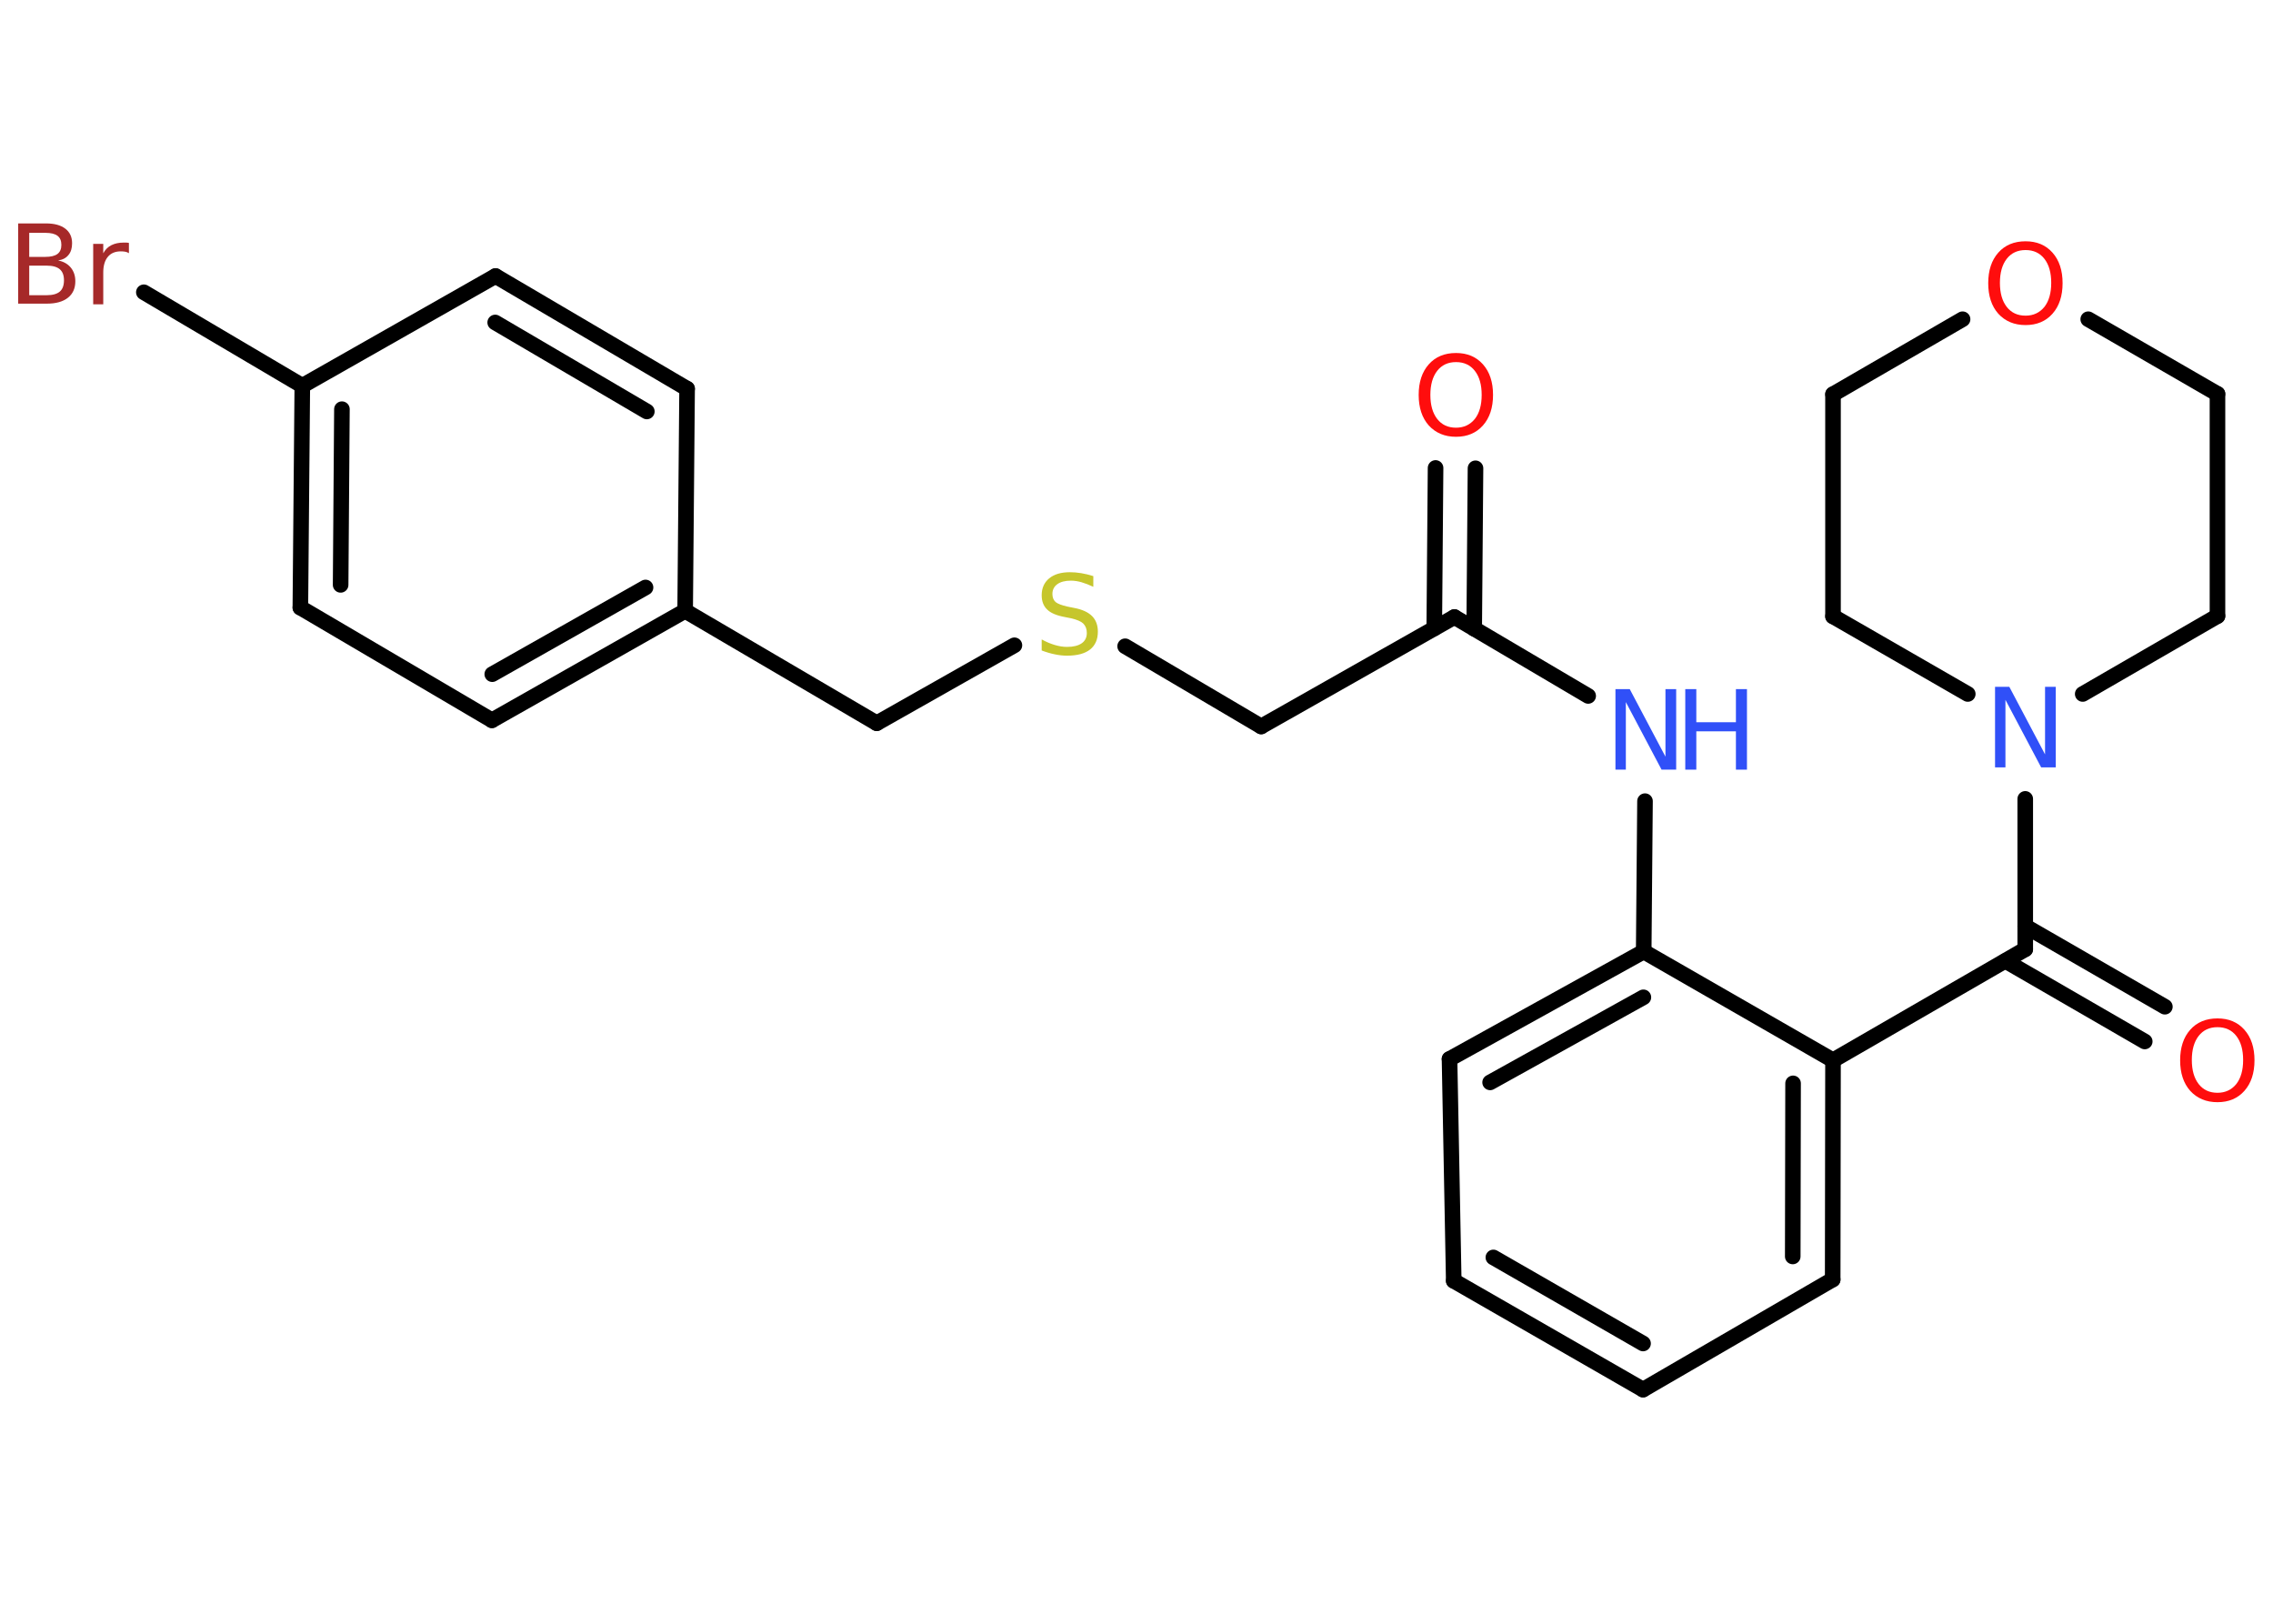 <?xml version='1.0' encoding='UTF-8'?>
<!DOCTYPE svg PUBLIC "-//W3C//DTD SVG 1.1//EN" "http://www.w3.org/Graphics/SVG/1.1/DTD/svg11.dtd">
<svg version='1.2' xmlns='http://www.w3.org/2000/svg' xmlns:xlink='http://www.w3.org/1999/xlink' width='70.0mm' height='50.0mm' viewBox='0 0 70.0 50.0'>
  <desc>Generated by the Chemistry Development Kit (http://github.com/cdk)</desc>
  <g stroke-linecap='round' stroke-linejoin='round' stroke='#000000' stroke-width='.48' fill='#FF0D0D'>
    <rect x='.0' y='.0' width='70.0' height='50.0' fill='#FFFFFF' stroke='none'/>
    <g id='mol1' class='mol'>
      <g id='mol1bnd1' class='bond'>
        <line x1='45.44' y1='14.42' x2='45.4' y2='19.36'/>
        <line x1='44.21' y1='14.41' x2='44.17' y2='19.35'/>
      </g>
      <line id='mol1bnd2' class='bond' x1='44.79' y1='19.0' x2='38.84' y2='22.37'/>
      <line id='mol1bnd3' class='bond' x1='38.84' y1='22.37' x2='34.65' y2='19.9'/>
      <line id='mol1bnd4' class='bond' x1='31.24' y1='19.87' x2='27.0' y2='22.27'/>
      <line id='mol1bnd5' class='bond' x1='27.0' y1='22.27' x2='21.1' y2='18.81'/>
      <g id='mol1bnd6' class='bond'>
        <line x1='15.15' y1='22.18' x2='21.1' y2='18.81'/>
        <line x1='15.16' y1='20.76' x2='19.88' y2='18.09'/>
      </g>
      <line id='mol1bnd7' class='bond' x1='15.15' y1='22.18' x2='9.25' y2='18.71'/>
      <g id='mol1bnd8' class='bond'>
        <line x1='9.31' y1='11.88' x2='9.25' y2='18.71'/>
        <line x1='10.53' y1='12.6' x2='10.49' y2='18.01'/>
      </g>
      <line id='mol1bnd9' class='bond' x1='9.31' y1='11.88' x2='4.43' y2='9.0'/>
      <line id='mol1bnd10' class='bond' x1='9.31' y1='11.88' x2='15.26' y2='8.5'/>
      <g id='mol1bnd11' class='bond'>
        <line x1='21.16' y1='11.97' x2='15.26' y2='8.5'/>
        <line x1='19.92' y1='12.67' x2='15.25' y2='9.93'/>
      </g>
      <line id='mol1bnd12' class='bond' x1='21.1' y1='18.81' x2='21.16' y2='11.97'/>
      <line id='mol1bnd13' class='bond' x1='44.79' y1='19.0' x2='48.91' y2='21.43'/>
      <line id='mol1bnd14' class='bond' x1='50.66' y1='24.67' x2='50.62' y2='29.3'/>
      <g id='mol1bnd15' class='bond'>
        <line x1='50.62' y1='29.3' x2='44.64' y2='32.61'/>
        <line x1='50.61' y1='30.71' x2='45.89' y2='33.33'/>
      </g>
      <line id='mol1bnd16' class='bond' x1='44.64' y1='32.61' x2='44.77' y2='39.44'/>
      <g id='mol1bnd17' class='bond'>
        <line x1='44.77' y1='39.44' x2='50.6' y2='42.79'/>
        <line x1='45.99' y1='38.72' x2='50.6' y2='41.37'/>
      </g>
      <line id='mol1bnd18' class='bond' x1='50.6' y1='42.79' x2='56.44' y2='39.4'/>
      <g id='mol1bnd19' class='bond'>
        <line x1='56.44' y1='39.4' x2='56.45' y2='32.65'/>
        <line x1='55.21' y1='38.69' x2='55.22' y2='33.36'/>
      </g>
      <line id='mol1bnd20' class='bond' x1='50.62' y1='29.3' x2='56.45' y2='32.65'/>
      <line id='mol1bnd21' class='bond' x1='56.45' y1='32.65' x2='62.37' y2='29.23'/>
      <g id='mol1bnd22' class='bond'>
        <line x1='62.37' y1='28.52' x2='66.67' y2='31.0'/>
        <line x1='61.76' y1='29.59' x2='66.05' y2='32.07'/>
      </g>
      <line id='mol1bnd23' class='bond' x1='62.37' y1='29.23' x2='62.37' y2='24.6'/>
      <line id='mol1bnd24' class='bond' x1='60.6' y1='21.37' x2='56.45' y2='18.98'/>
      <line id='mol1bnd25' class='bond' x1='56.45' y1='18.98' x2='56.45' y2='12.14'/>
      <line id='mol1bnd26' class='bond' x1='56.45' y1='12.14' x2='60.44' y2='9.83'/>
      <line id='mol1bnd27' class='bond' x1='64.31' y1='9.83' x2='68.29' y2='12.13'/>
      <line id='mol1bnd28' class='bond' x1='68.29' y1='12.13' x2='68.29' y2='18.97'/>
      <line id='mol1bnd29' class='bond' x1='64.14' y1='21.37' x2='68.29' y2='18.97'/>
      <path id='mol1atm1' class='atom' d='M44.84 11.15q-.37 .0 -.58 .27q-.21 .27 -.21 .74q.0 .47 .21 .74q.21 .27 .58 .27q.36 .0 .58 -.27q.21 -.27 .21 -.74q.0 -.47 -.21 -.74q-.21 -.27 -.58 -.27zM44.84 10.87q.52 .0 .83 .35q.31 .35 .31 .94q.0 .59 -.31 .94q-.31 .35 -.83 .35q-.52 .0 -.84 -.35q-.31 -.35 -.31 -.94q.0 -.59 .31 -.94q.31 -.35 .84 -.35z' stroke='none'/>
      <path id='mol1atm4' class='atom' d='M33.67 17.74v.33q-.19 -.09 -.36 -.14q-.17 -.05 -.33 -.05q-.27 .0 -.42 .11q-.15 .11 -.15 .3q.0 .16 .1 .25q.1 .08 .37 .14l.2 .04q.37 .07 .55 .25q.18 .18 .18 .48q.0 .36 -.24 .55q-.24 .19 -.71 .19q-.18 .0 -.37 -.04q-.2 -.04 -.41 -.12v-.34q.2 .11 .4 .17q.2 .06 .38 .06q.29 .0 .45 -.11q.16 -.11 .16 -.32q.0 -.18 -.11 -.29q-.11 -.1 -.37 -.16l-.2 -.04q-.38 -.07 -.54 -.23q-.17 -.16 -.17 -.44q.0 -.33 .23 -.52q.23 -.19 .64 -.19q.17 .0 .35 .03q.18 .03 .37 .09z' stroke='none' fill='#C6C62C'/>
      <path id='mol1atm10' class='atom' d='M.9 8.18v.91h.54q.27 .0 .4 -.11q.13 -.11 .13 -.35q.0 -.23 -.13 -.34q-.13 -.11 -.4 -.11h-.54zM.9 7.16v.75h.5q.25 .0 .37 -.09q.12 -.09 .12 -.28q.0 -.19 -.12 -.28q-.12 -.09 -.37 -.09h-.5zM.56 6.88h.86q.38 .0 .59 .16q.21 .16 .21 .45q.0 .23 -.11 .36q-.11 .14 -.32 .17q.25 .05 .39 .22q.14 .17 .14 .42q.0 .33 -.23 .51q-.23 .18 -.64 .18h-.89v-2.48zM3.96 7.79q-.05 -.03 -.11 -.04q-.06 -.01 -.13 -.01q-.26 .0 -.4 .17q-.14 .17 -.14 .48v.98h-.31v-1.86h.31v.29q.09 -.17 .25 -.25q.16 -.08 .38 -.08q.03 .0 .07 .0q.04 .0 .09 .01v.32z' stroke='none' fill='#A62929'/>
      <g id='mol1atm13' class='atom'>
        <path d='M49.74 21.22h.45l1.1 2.08v-2.08h.33v2.48h-.45l-1.1 -2.08v2.08h-.32v-2.48z' stroke='none' fill='#3050F8'/>
        <path d='M51.9 21.22h.34v1.02h1.22v-1.02h.34v2.48h-.34v-1.18h-1.22v1.18h-.34v-2.48z' stroke='none' fill='#3050F8'/>
      </g>
      <path id='mol1atm21' class='atom' d='M68.29 31.63q-.37 .0 -.58 .27q-.21 .27 -.21 .74q.0 .47 .21 .74q.21 .27 .58 .27q.36 .0 .58 -.27q.21 -.27 .21 -.74q.0 -.47 -.21 -.74q-.21 -.27 -.58 -.27zM68.29 31.36q.52 .0 .83 .35q.31 .35 .31 .94q.0 .59 -.31 .94q-.31 .35 -.83 .35q-.52 .0 -.84 -.35q-.31 -.35 -.31 -.94q.0 -.59 .31 -.94q.31 -.35 .84 -.35z' stroke='none'/>
      <path id='mol1atm22' class='atom' d='M61.43 21.15h.45l1.1 2.08v-2.08h.33v2.48h-.45l-1.1 -2.08v2.08h-.32v-2.48z' stroke='none' fill='#3050F8'/>
      <path id='mol1atm25' class='atom' d='M62.38 7.7q-.37 .0 -.58 .27q-.21 .27 -.21 .74q.0 .47 .21 .74q.21 .27 .58 .27q.36 .0 .58 -.27q.21 -.27 .21 -.74q.0 -.47 -.21 -.74q-.21 -.27 -.58 -.27zM62.38 7.43q.52 .0 .83 .35q.31 .35 .31 .94q.0 .59 -.31 .94q-.31 .35 -.83 .35q-.52 .0 -.84 -.35q-.31 -.35 -.31 -.94q.0 -.59 .31 -.94q.31 -.35 .84 -.35z' stroke='none'/>
    </g>
  </g>
</svg>
